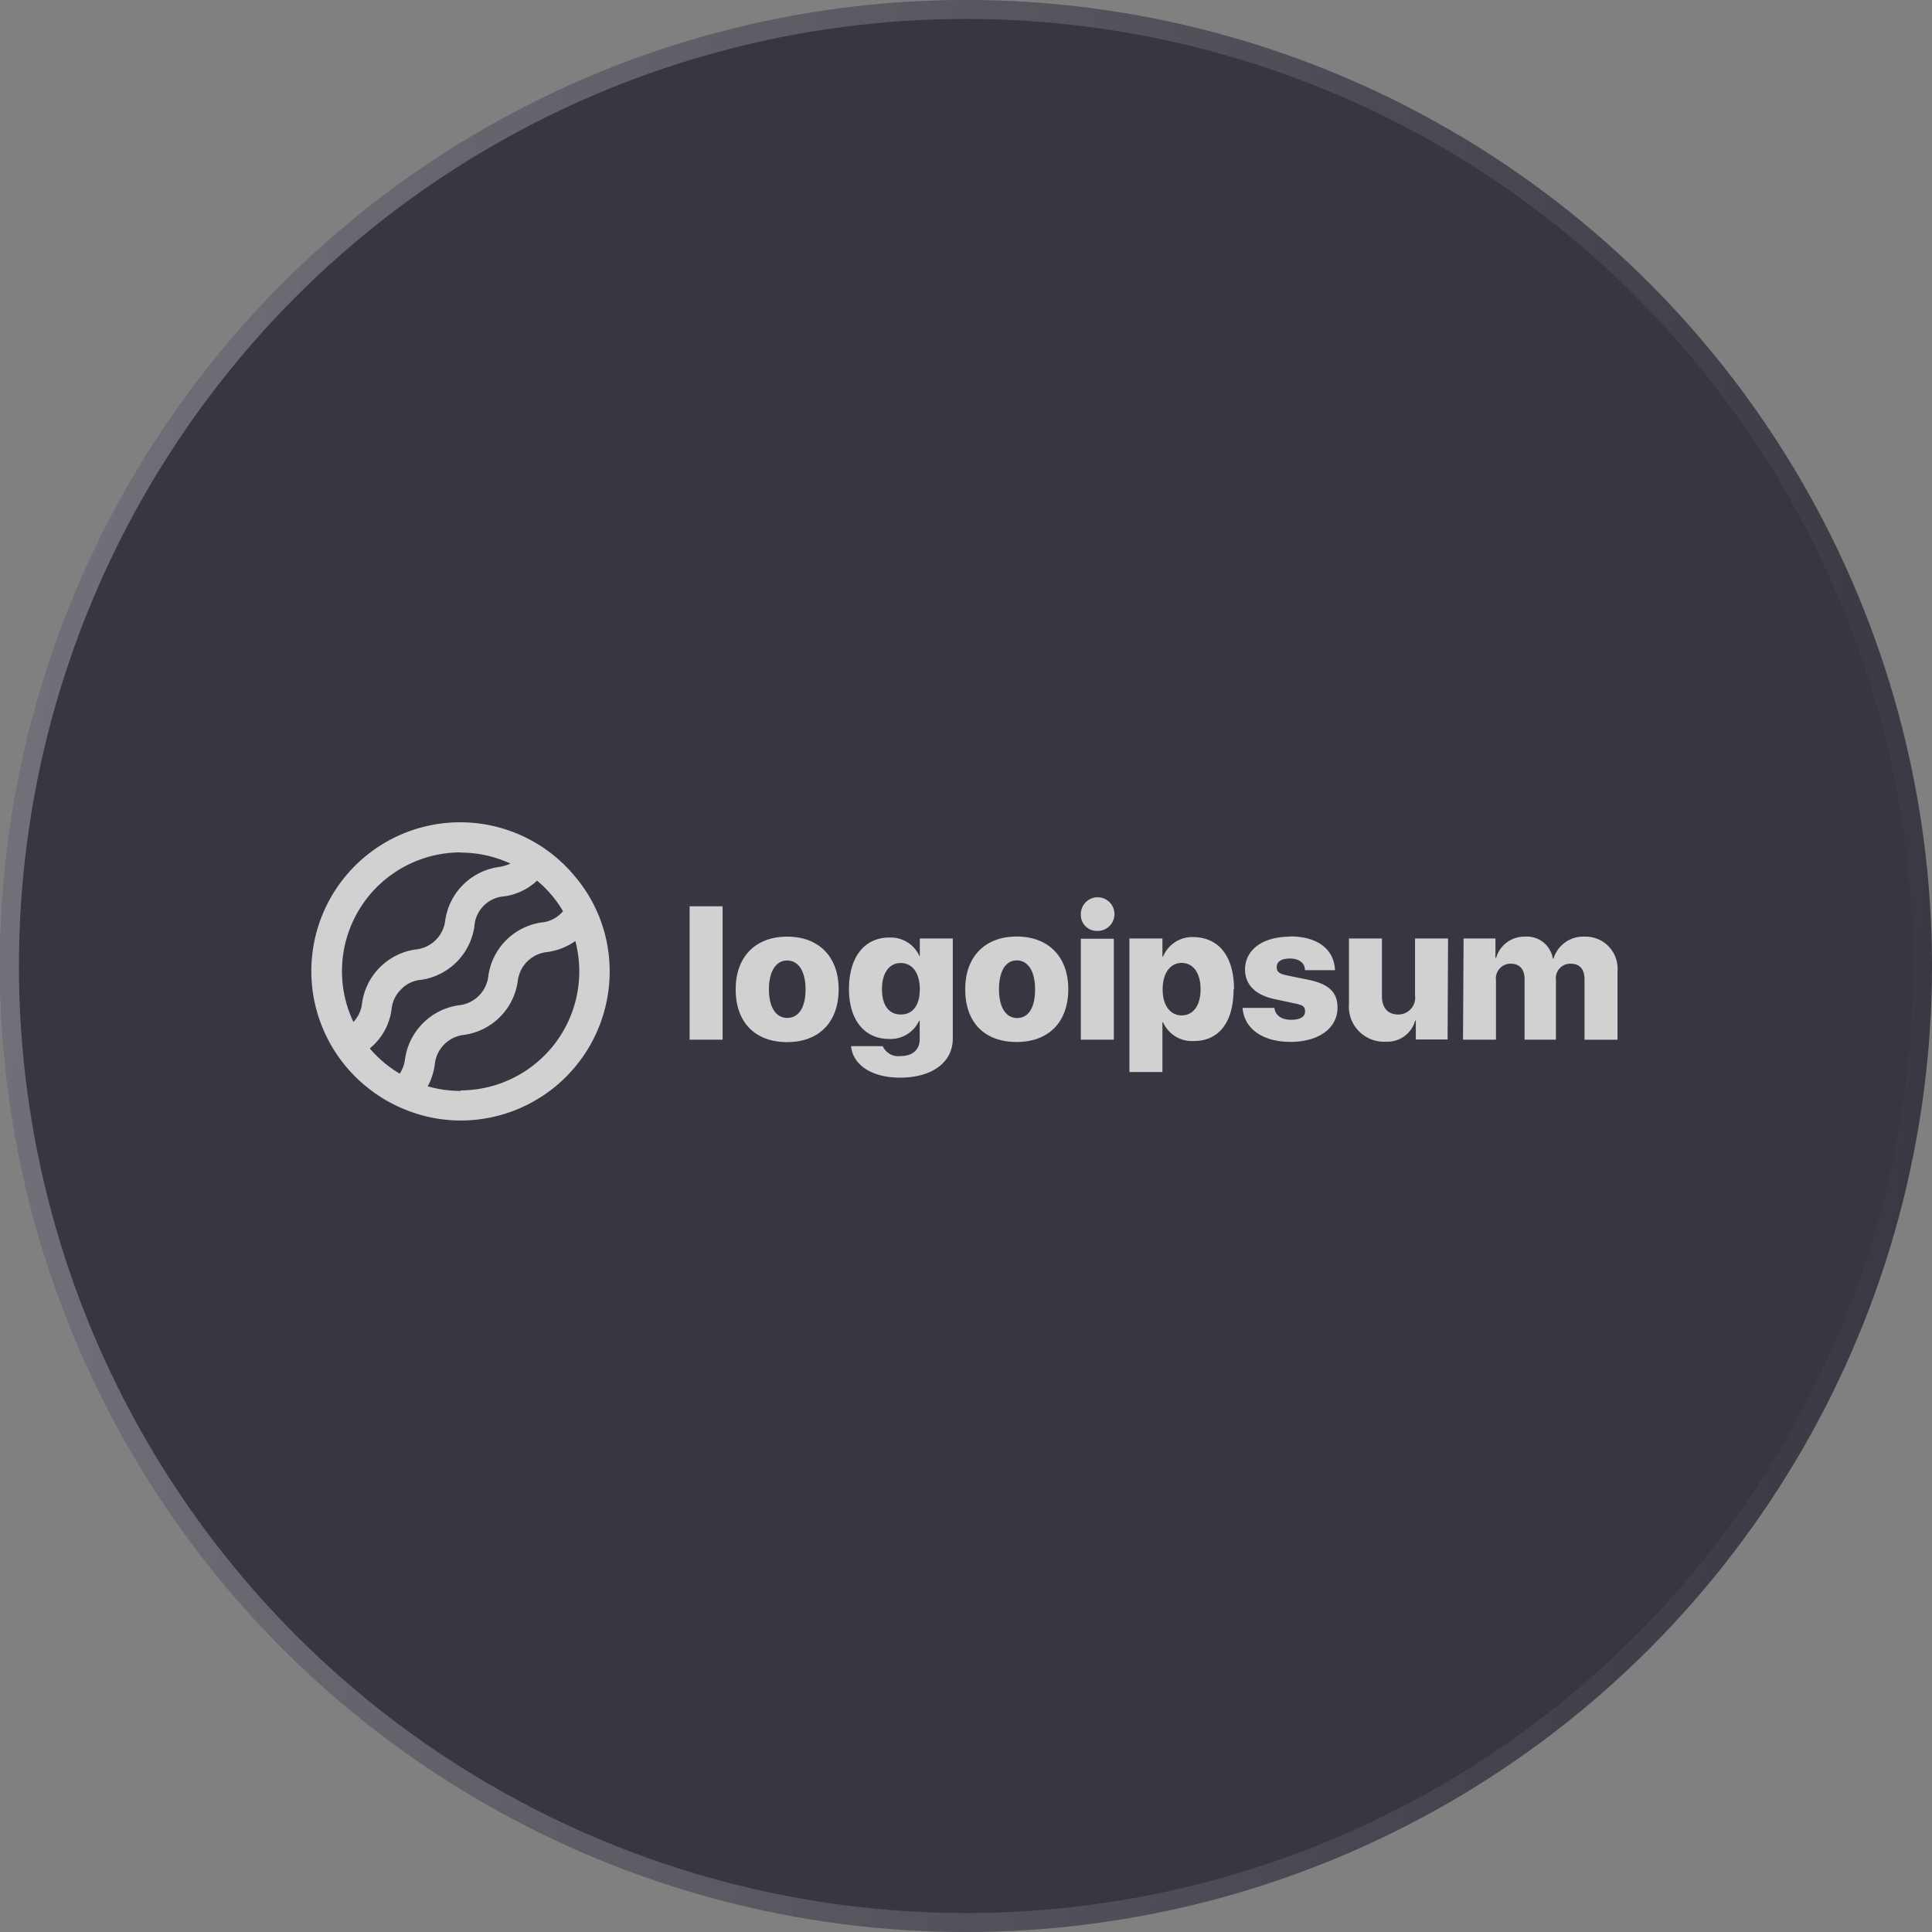 <svg width="102" height="102" fill="none" xmlns="http://www.w3.org/2000/svg"><rect width="100%" height="100%" fill="#808080" stroke="none"/><circle cx="51" cy="51" r="51" fill="#252532" fill-opacity=".8"/><circle cx="51" cy="51" r="50.5" stroke="url(#a)" stroke-opacity=".3"/><path d="M36.408 47.847h1.742v7.043h-1.742v-7.043Zm2.433 4.384c0-1.742 1.069-2.781 2.718-2.781s2.717 1.039 2.717 2.78c0 1.743-1.045 2.788-2.717 2.788-1.672 0-2.718-1.016-2.718-2.787Zm3.687 0c0-.958-.377-1.521-.97-1.521-.591 0-.963.58-.963 1.52 0 .942.366 1.51.964 1.51s.97-.534.97-1.503v-.006Zm2.404 3.002h1.672a.9.9 0 0 0 .941.522c.662 0 1.01-.36 1.01-.882v-.976h-.034a1.65 1.65 0 0 1-1.586.953c-1.271 0-2.113-.97-2.113-2.636 0-1.667.801-2.718 2.137-2.718a1.667 1.667 0 0 1 1.602 1.022v-.97h1.742v5.284c0 1.272-1.12 2.062-2.775 2.062-1.539 0-2.497-.691-2.596-1.655v-.006Zm3.63-3.008c0-.848-.39-1.382-1.005-1.382-.616 0-.993.529-.993 1.382 0 .854.371 1.336.993 1.336.621 0 1.004-.47 1.004-1.33v-.006Zm2.397 0c0-1.742 1.069-2.781 2.718-2.781s2.723 1.04 2.723 2.781c0 1.742-1.045 2.787-2.723 2.787s-2.718-1.01-2.718-2.781v-.006Zm3.688 0c0-.958-.378-1.521-.97-1.521-.593 0-.935.586-.935 1.533 0 .946.366 1.51.958 1.51s.947-.54.947-1.51v-.012Zm2.415-3.943a.888.888 0 1 1 .906.866.847.847 0 0 1-.906-.854v-.011Zm0 1.278h1.742v5.33h-1.742v-5.33Zm8.065 2.665c0 1.742-.772 2.735-2.096 2.735a1.661 1.661 0 0 1-1.626-.987h-.035v2.624h-1.742v-7.049h1.742v.953h.035a1.666 1.666 0 0 1 1.614-1.028c1.336.023 2.131 1.022 2.131 2.764l-.023-.012Zm-1.742 0c0-.848-.389-1.388-.998-1.388-.61 0-1 .546-1.005 1.388-.006.842.395 1.382 1.005 1.382.61 0 .998-.528.998-1.37v-.012Zm4.732-2.787c1.446 0 2.323.685 2.364 1.783h-1.585c0-.378-.314-.616-.796-.616-.482 0-.697.186-.697.459s.192.36.58.441l1.116.227c1.062.226 1.515.656 1.515 1.463 0 1.103-1.004 1.811-2.485 1.811-1.48 0-2.45-.708-2.526-1.794h1.678c.052.395.366.627.877.627s.743-.168.743-.447-.162-.337-.58-.424l-1.005-.215c-1.04-.214-1.585-.766-1.585-1.579.012-1.045.946-1.724 2.386-1.724v-.012Zm8.31 5.44h-1.679v-.992h-.035a1.516 1.516 0 0 1-1.544 1.109 1.853 1.853 0 0 1-1.95-2.003v-3.444h1.741v3.043c0 .633.325.97.865.97a.89.89 0 0 0 .852-.63.888.888 0 0 0 .03-.375v-3.008h1.743l-.024 5.33Zm.841-5.33h1.684v1.028h.035a1.545 1.545 0 0 1 1.516-1.126 1.388 1.388 0 0 1 1.48 1.16h.035a1.636 1.636 0 0 1 1.638-1.16 1.69 1.69 0 0 1 1.741 1.811v3.63h-1.742v-3.165c0-.58-.26-.848-.749-.848a.762.762 0 0 0-.76.86v3.152H80.49v-3.188c0-.534-.261-.824-.737-.824a.777.777 0 0 0-.773.871v3.141h-1.74l.03-5.342Zm-45.731-1.382a7.696 7.696 0 0 0-1.162-1.87 7.856 7.856 0 1 0-10.845 11.22c.566.44 1.192.797 1.858 1.062a7.76 7.76 0 0 0 2.944.58 7.873 7.873 0 0 0 7.856-7.867 7.775 7.775 0 0 0-.65-3.124Zm-7.212-3.153a6.23 6.23 0 0 1 2.625.581c-.2.087-.412.147-.627.18a3.327 3.327 0 0 0-2.817 2.816 1.741 1.741 0 0 1-1.573 1.539 3.327 3.327 0 0 0-2.816 2.816 1.691 1.691 0 0 1-.459 1.01 6.27 6.27 0 0 1 5.673-8.953l-.006.011Zm-4.802 10.342c.07-.064.14-.122.21-.192.516-.5.847-1.162.94-1.875.037-.401.217-.776.505-1.057a1.644 1.644 0 0 1 1.051-.5 3.327 3.327 0 0 0 2.816-2.816c.025-.42.205-.814.505-1.109a1.667 1.667 0 0 1 1.063-.482 3.182 3.182 0 0 0 1.742-.83c.547.454 1.01 1 1.37 1.614a.505.505 0 0 1-.075.082c-.277.291-.65.473-1.051.51a3.316 3.316 0 0 0-2.816 2.817 1.742 1.742 0 0 1-1.562 1.556 3.345 3.345 0 0 0-2.834 2.816 1.824 1.824 0 0 1-.284.795 6.322 6.322 0 0 1-1.58-1.33Zm4.802 2.241a6.301 6.301 0 0 1-1.742-.244c.194-.361.32-.755.372-1.161a1.743 1.743 0 0 1 1.556-1.556 3.327 3.327 0 0 0 2.822-2.816 1.741 1.741 0 0 1 1.556-1.556 3.317 3.317 0 0 0 1.486-.581 6.282 6.282 0 0 1-6.05 7.885v.029Z" fill="#D1D1D1"/><defs><linearGradient id="a" x1="0" y1="-3.685" x2="110.285" y2="5.815" gradientUnits="userSpaceOnUse"><stop stop-color="#fff"/><stop offset="1" stop-color="#fff" stop-opacity="0"/></linearGradient></defs></svg>